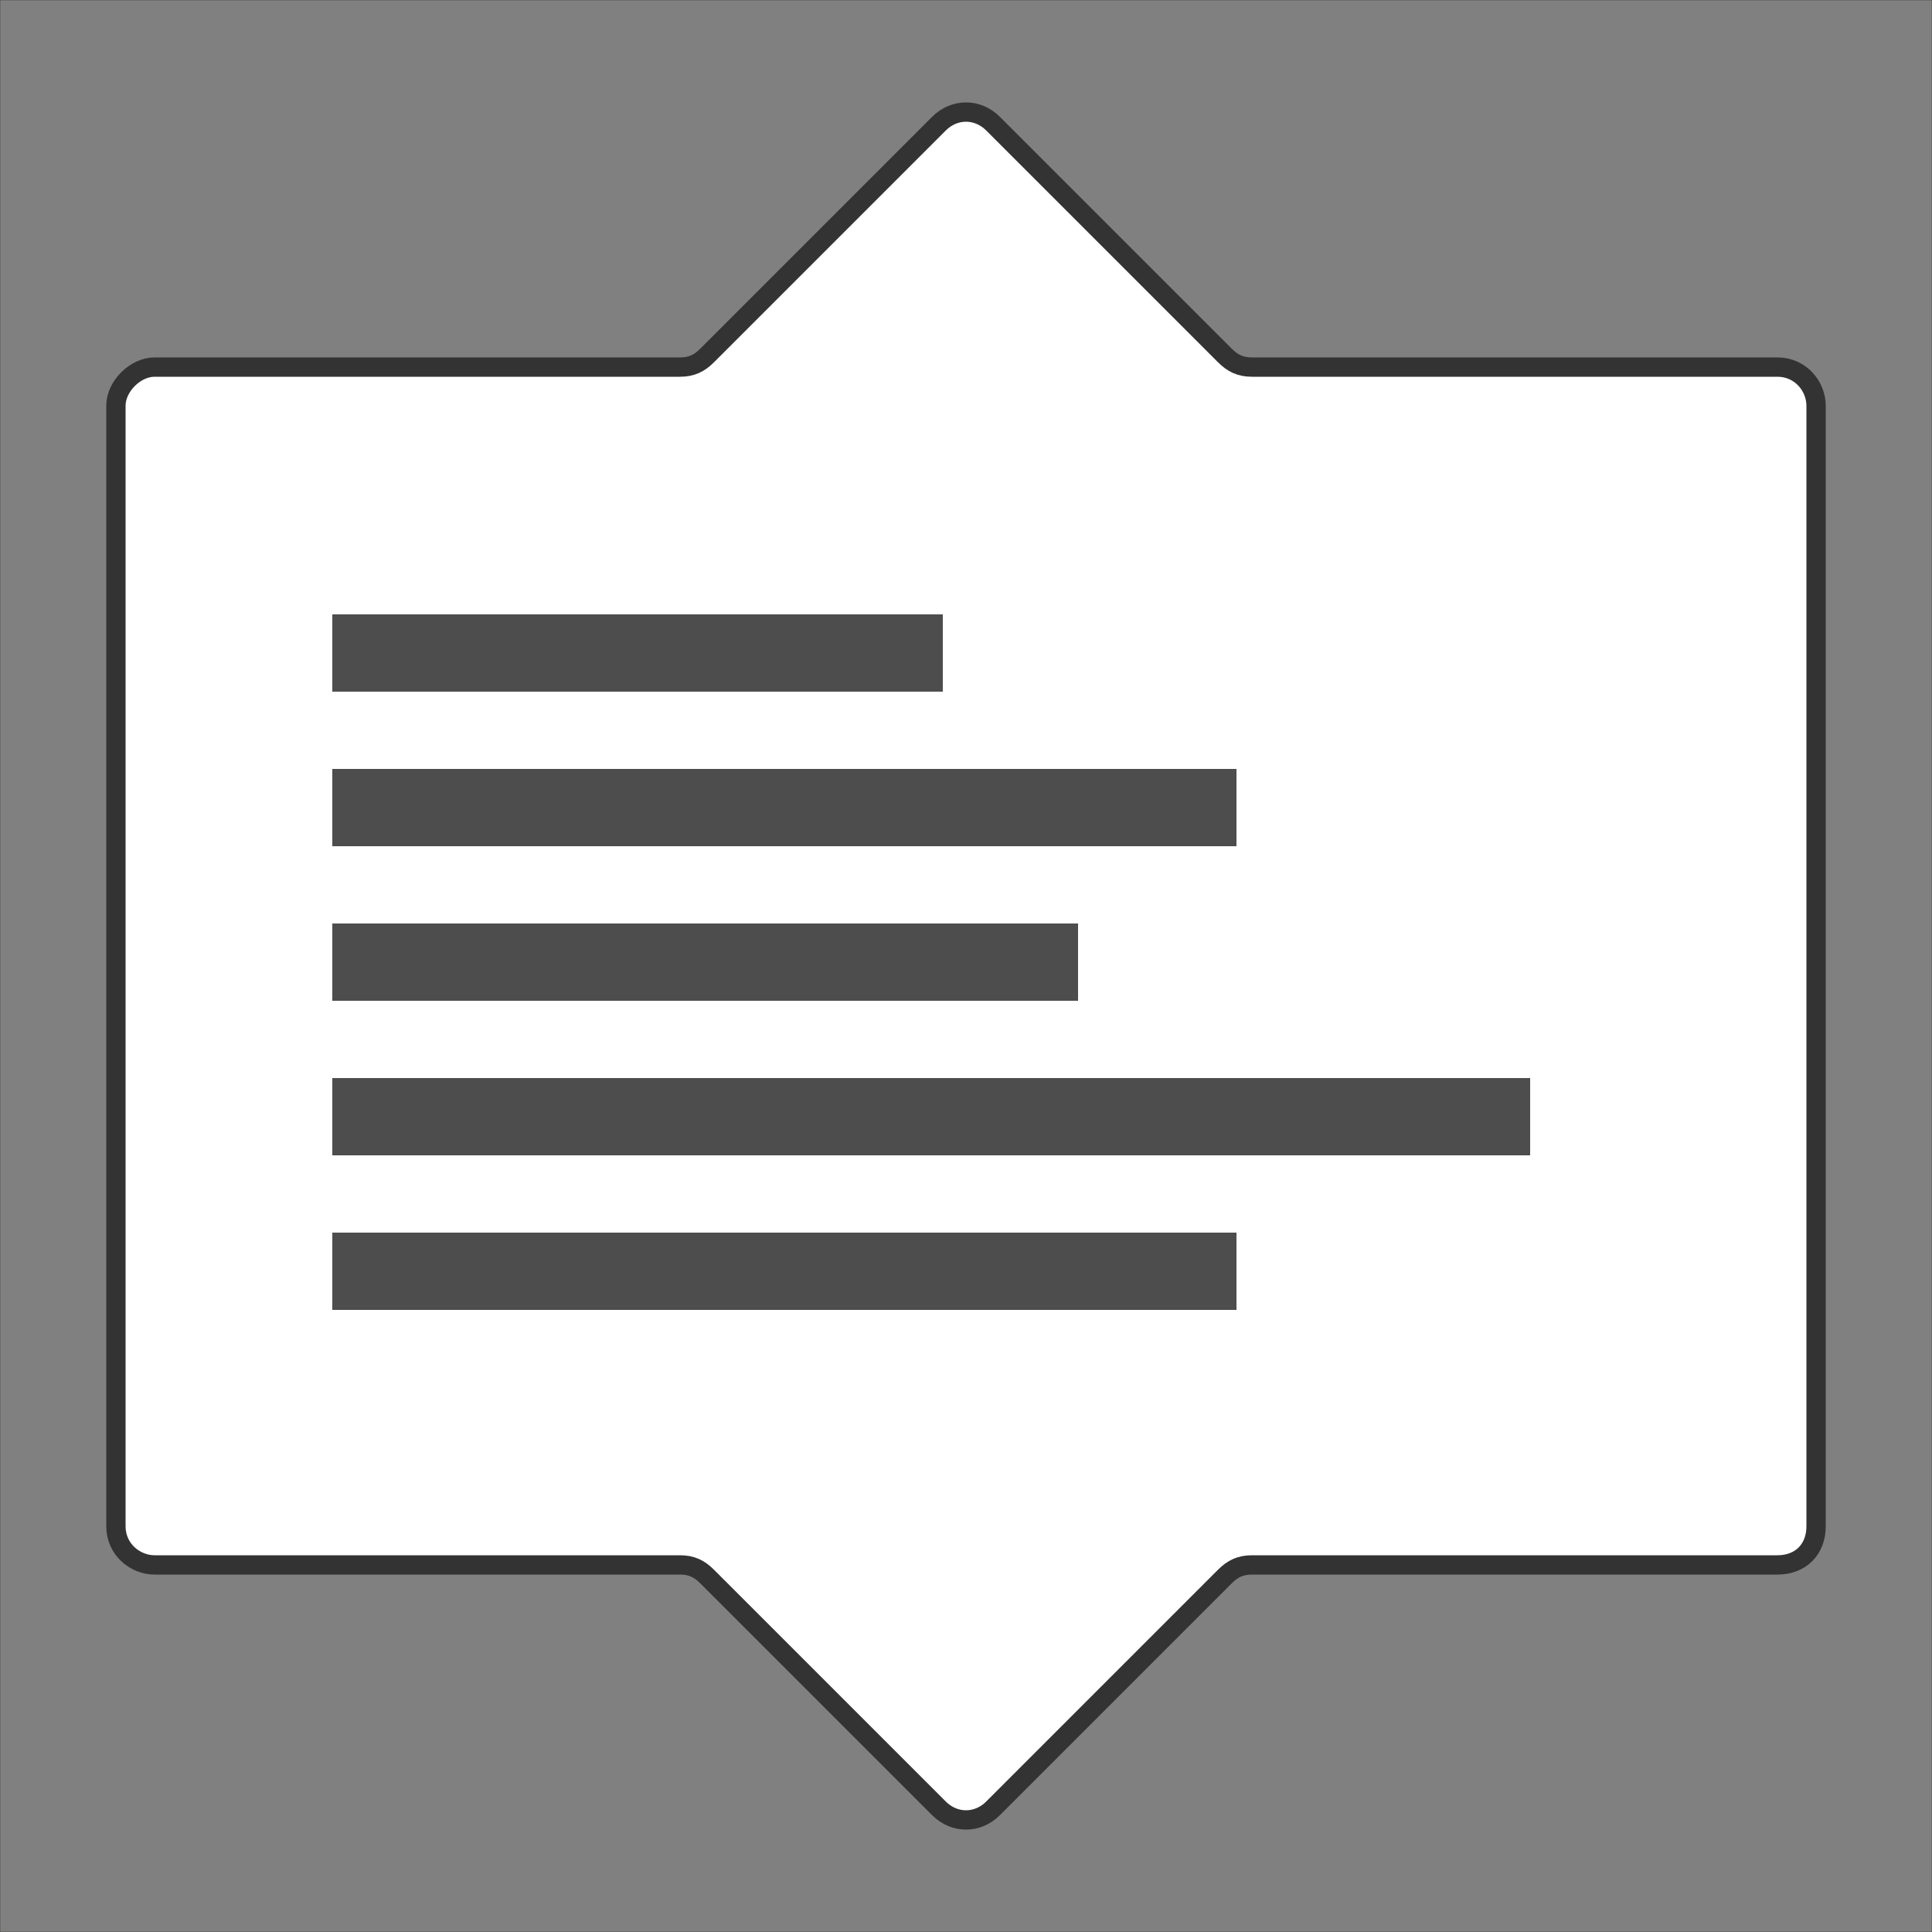 <?xml version="1.0" encoding="UTF-8"?>
<!DOCTYPE svg PUBLIC "-//W3C//DTD SVG 1.1//EN" "http://www.w3.org/Graphics/SVG/1.1/DTD/svg11.dtd">
<!-- Creator: CorelDRAW X6 -->
<svg xmlns="http://www.w3.org/2000/svg" xml:space="preserve" width="100%" height="100%" version="1.1" style="shape-rendering:geometricPrecision; text-rendering:geometricPrecision; image-rendering:optimizeQuality; fill-rule:evenodd; clip-rule:evenodd"
viewBox="0 0 500 500"
 xmlns:xlink="http://www.w3.org/1999/xlink">
 <rect x="0" y="0" width="500" height="500" fill="#808080" stroke="none"/>
 <defs>
  <style type="text/css">
   <![CDATA[
    .str1 {stroke:#2B2A29;stroke-width:0.1}
    .str0 {stroke:#333333;stroke-width:5}
    .str2 {stroke:#4D4D4D;stroke-width:20}
    .fil1 {fill:none}
    .fil0 {fill:white}
   ]]>
  </style>
 </defs>
 <g id="Layer_x0020_1">
  <path class="fil0 str0" d="M40 95l136 0c3,0 5,-1 7,-3l60 -60c4,-4 10,-4 14,0l60 60c2,2 4,3 7,3l136 0c6,0 10,5 10,10l0 290c0,6 -4,10 -10,10l-136 0c-3,0 -5,1 -7,3l-60 60c-4,4 -10,4 -14,0l-60 -60c-2,-2 -4,-3 -7,-3l-136 0c-5,0 -10,-4 -10,-10l0 -290c0,-5 5,-10 10,-10z"/>
  <rect class="fil1 str1" width="500" height="500"/>
  <path class="fil1 str2" d="M86 329l234 0m-234 -40l310 0m-310 -40l193 0m-193 -40l234 0m-234 -40l158 0"/>
 </g>
</svg>
